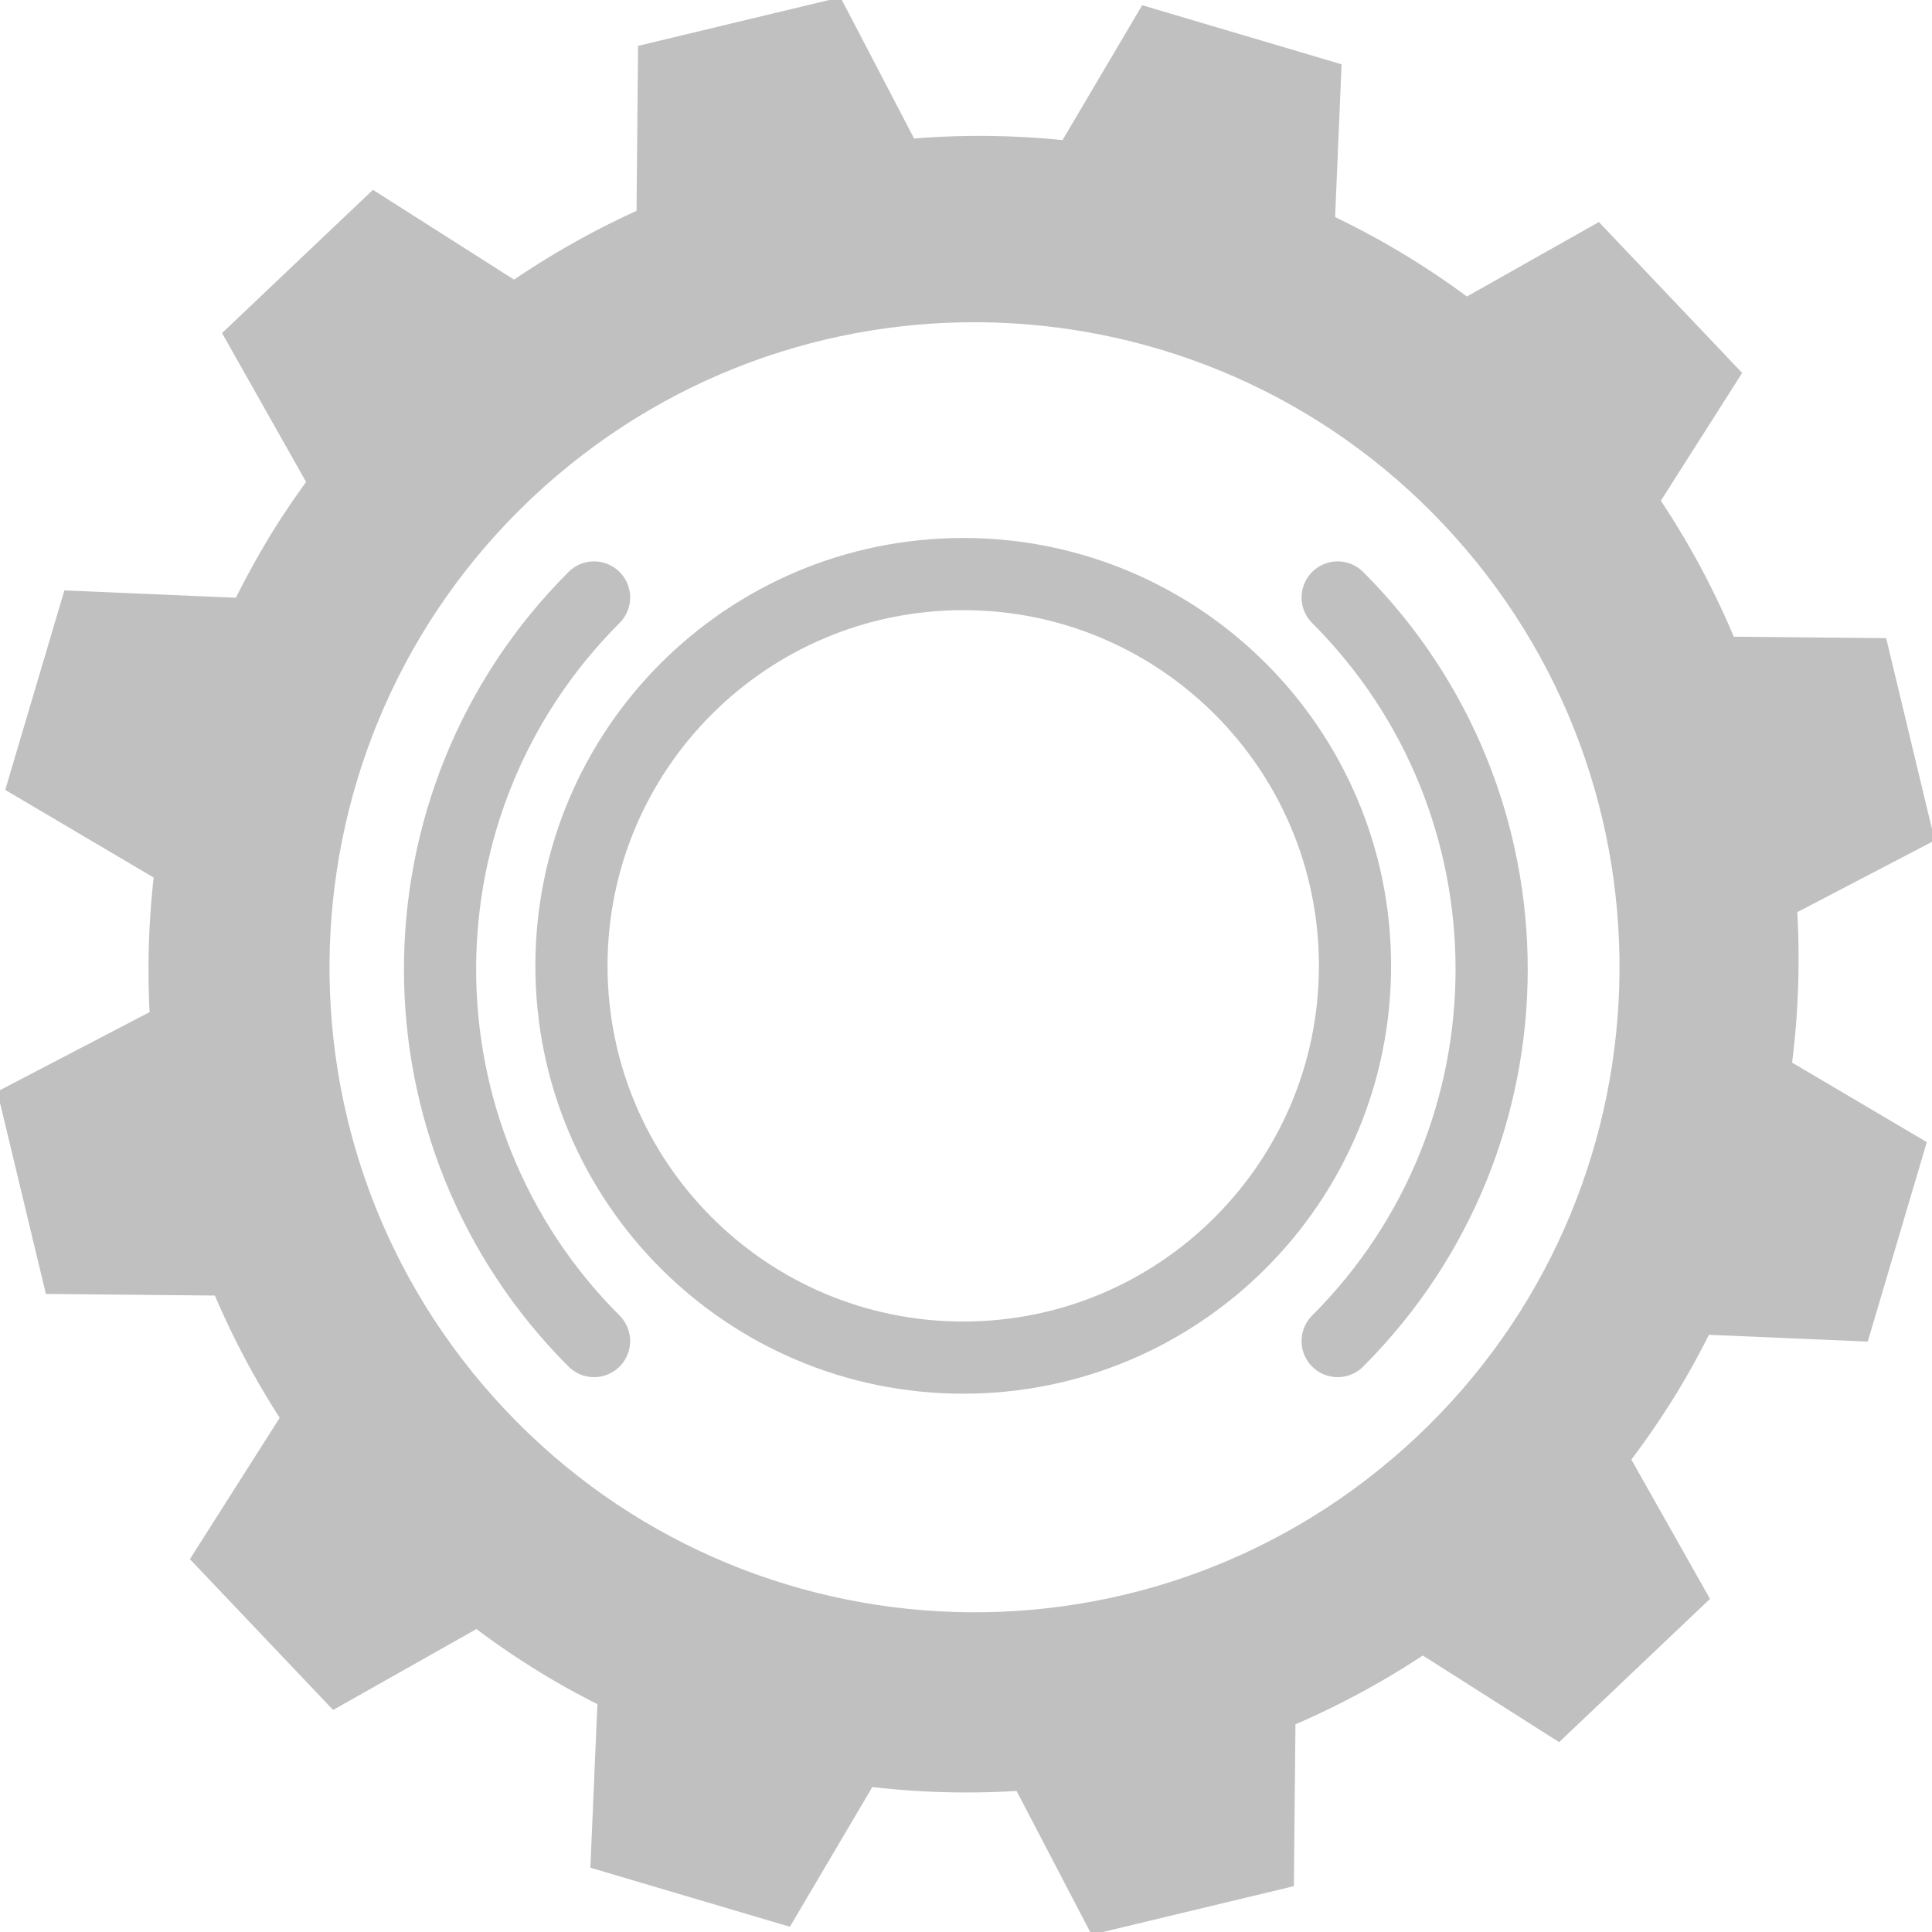 <?xml version="1.0" ?><!-- Created with Inkscape (http://www.inkscape.org/) --><!DOCTYPE svg  PUBLIC '-//W3C//DTD SVG 1.1//EN'  'http://www.w3.org/Graphics/SVG/1.1/DTD/svg11.dtd'><svg height="55" id="Layer_1" version="1.1" viewBox="0 0 55 55" width="55" xml:space="preserve" xmlns="http://www.w3.org/2000/svg" xmlns:cc="http://creativecommons.org/ns#" xmlns:dc="http://purl.org/dc/elements/1.1/" xmlns:rdf="http://www.w3.org/1999/02/22-rdf-syntax-ns#" xmlns:svg="http://www.w3.org/2000/svg" xmlns:xlink="http://www.w3.org/1999/xlink"><defs id="defs11"/><path d="m 46.683,14.263 2.281,-3.585 -3.541,-3.73 -3.701,2.089 C 41.111,8.571 40.471,8.133 39.802,7.724 39.048,7.262 38.276,6.854 37.494,6.489 L 37.676,2.199 32.747,0.739 30.515,4.519 C 28.92,4.337 27.317,4.32 25.733,4.469 L 23.663,0.5 18.661,1.701 18.618,6.327 C 17.233,6.936 15.9,7.682 14.645,8.56 L 10.678,6.036 6.948,9.576 9.308,13.755 c -0.407,0.547 -0.797,1.112 -1.16,1.703 -0.414,0.678 -0.789,1.37 -1.127,2.072 l -4.82,-0.206 -1.462,4.931 4.169,2.461 c -0.183,1.465 -0.228,2.935 -0.132,4.391 l -4.276,2.23 1.201,5.002 4.75,0.046 c 0.567,1.384 1.272,2.716 2.106,3.974 l -2.52,3.965 3.54,3.728 4.027,-2.273 c 0.642,0.495 1.314,0.963 2.022,1.396 0.619,0.38 1.253,0.724 1.894,1.037 l -0.197,4.589 4.931,1.46 2.315,-3.923 c 1.556,0.202 3.116,0.241 4.663,0.126 l 2.106,4.036 5,-1.2 0.044,-4.545 c 1.435,-0.596 2.816,-1.34 4.116,-2.223 l 3.826,2.432 3.729,-3.541 -2.209,-3.913 c 0.509,-0.657 0.989,-1.346 1.437,-2.072 0.39,-0.638 0.744,-1.293 1.066,-1.952 l 4.455,0.19 1.46,-4.93 -3.784,-2.234 c 0.227,-1.613 0.279,-3.236 0.168,-4.838 L 54.5,23.663 53.3,18.663 49.021,18.622 C 48.405,17.097 47.624,15.634 46.683,14.263 z M 13.688,40.118 C 6.741,32.358 7.401,20.431 15.16,13.482 c 7.761,-6.948 19.689,-6.29 26.637,1.472 6.948,7.762 6.286,19.687 -1.473,26.635 -7.762,6.949 -19.688,6.29 -26.636,-1.471 z" style="fill:#c0c0c0;stroke:#c0c0c0" id="path5"/><g id="network-wireless-connected-100" style="display:block" transform="matrix(0.587,0,0,0.587,11.352,11.353)"><g id="g4335"><g id="g4337"><defs id="defs4339"><rect height="41.5" id="SVGID_1_" width="41.5" x="6.625" y="6.75"/></defs><clipPath id="SVGID_2_"><use height="1" id="use4343" style="overflow:visible" width="1" x="0" xlink:href="#SVGID_1_" y="0"/></clipPath><path clip-path="url(#SVGID_2_)" d="m 46.375,27.498 c 0,10.494 -8.507,19.002 -19,19.002 -10.493,0 -19,-8.508 -19,-19.002 0,-10.49 8.507,-18.998 19,-18.998 10.493,0 19,8.503 19,18.998 z" id="path4345" style="fill:none"/></g></g><path d="m 46.375,27.498 c 0,10.494 -8.507,19.002 -19,19.002 -10.493,0 -19,-8.508 -19,-19.002 0,-10.49 8.507,-18.998 19,-18.998 10.493,0 19,8.503 19,18.998 z" id="path4347" style="fill:none;stroke:#c0c0c0;stroke-width:3.5;stroke-linecap:round;stroke-linejoin:round"/><g id="g4349"><path d="m 9.471,45.697 c -9.958,-9.958 -9.959,-26.104 0,-36.062" id="path4351" style="fill:none;stroke:#c0c0c0;stroke-width:3.5;stroke-linecap:round"/><path d="m 45.533,9.635 c 9.959,9.958 9.958,26.104 0,36.062" id="path4353" style="fill:none;stroke:#c0c0c0;stroke-width:3.5;stroke-linecap:round"/></g></g></svg>
